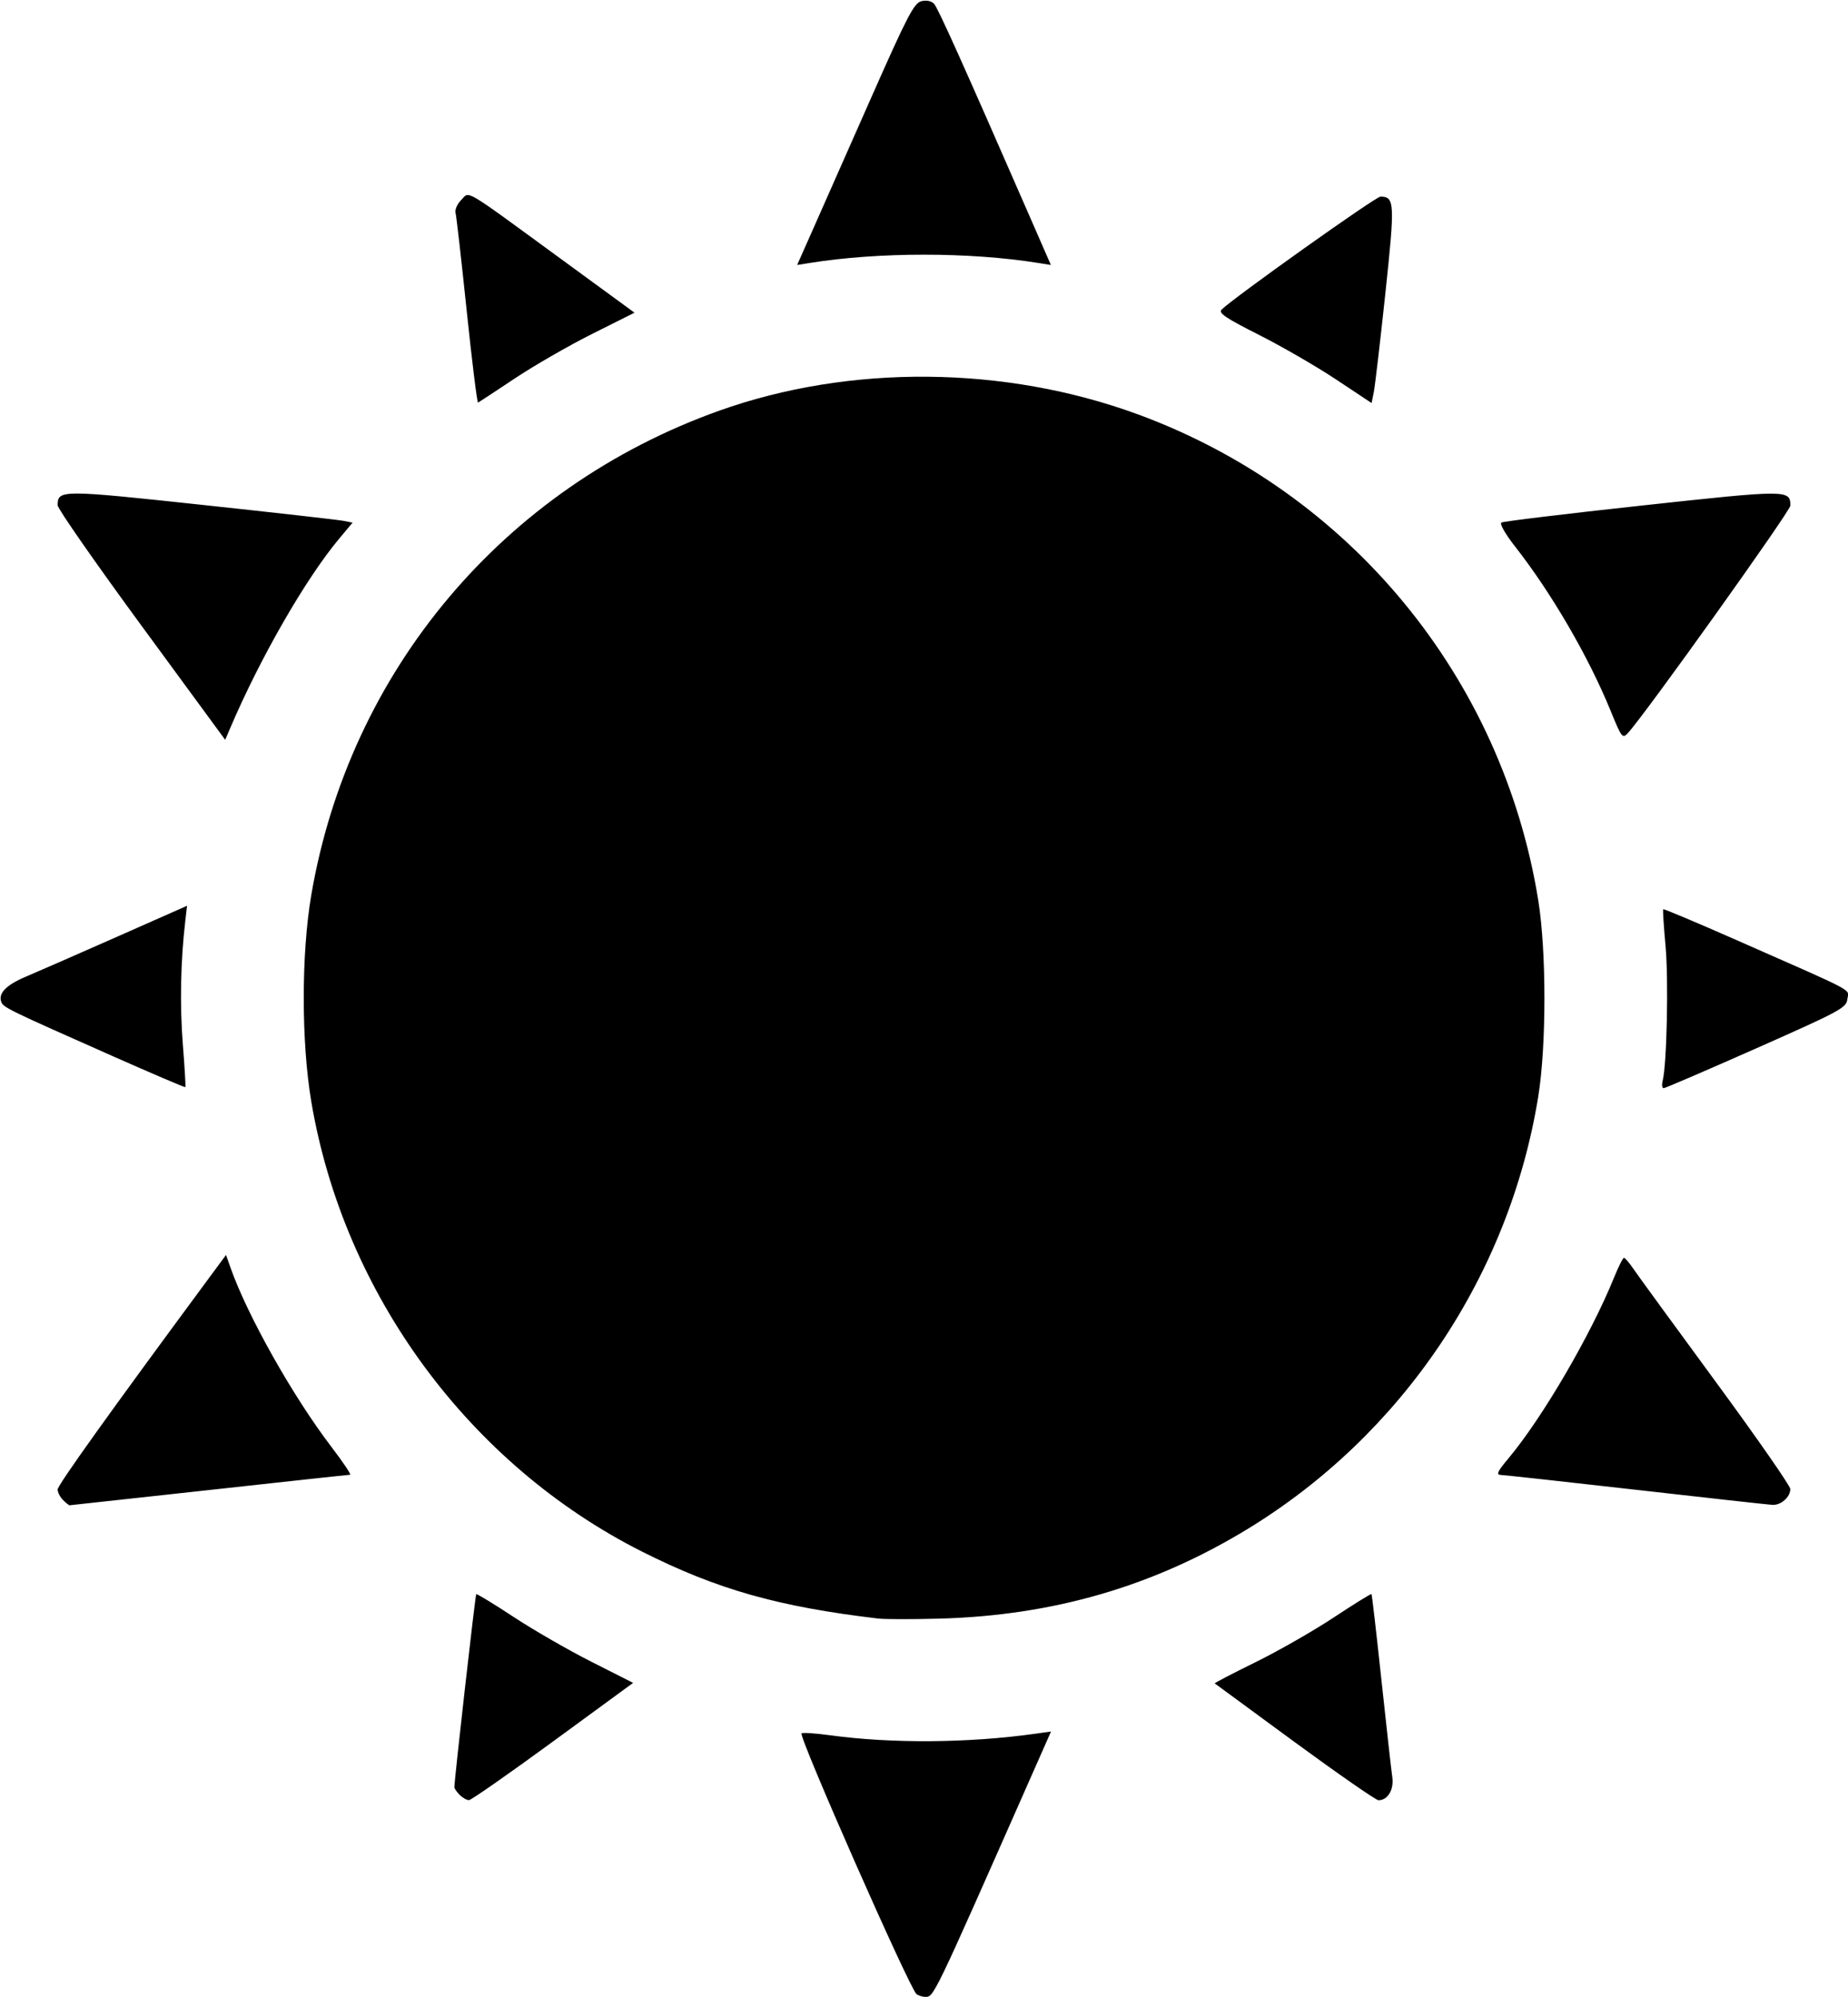 <?xml version="1.0" encoding="UTF-8" standalone="no"?>
<!-- Created with Inkscape (http://www.inkscape.org/) -->

<svg
   version="1.1"
   id="svg2"
   width="545"
   height="589"
   viewBox="0 0 545 589"
   sodipodi:docname="normal.svg"
   inkscape:version="1.1.2 (0a00cf5339, 2022-02-04)"
   xmlns:inkscape="http://www.inkscape.org/namespaces/inkscape"
   xmlns:sodipodi="http://sodipodi.sourceforge.net/DTD/sodipodi-0.dtd"
   xmlns="http://www.w3.org/2000/svg"
   xmlns:svg="http://www.w3.org/2000/svg">
  <defs
     id="defs6" />
  <sodipodi:namedview
     id="namedview4"
     pagecolor="#ffffff"
     bordercolor="#666666"
     borderopacity="1.0"
     inkscape:pageshadow="2"
     inkscape:pageopacity="0.0"
     inkscape:pagecheckerboard="0"
     showgrid="false"
     inkscape:zoom="1.4821732"
     inkscape:cx="272.2354"
     inkscape:cy="294.5"
     inkscape:window-width="1846"
     inkscape:window-height="1136"
     inkscape:window-x="0"
     inkscape:window-y="0"
     inkscape:window-maximized="1"
     inkscape:current-layer="g8" />
  <g
     inkscape:groupmode="layer"
     inkscape:label="Image"
     id="g8">
    <path
       style="fill:#000000"
       d="m 270.318,588.218 c -1.849,-1.176 -34.854,-76.015 -33.931,-76.939 0.287,-0.287 4.03,-0.042 8.318,0.545 18.181,2.489 40.833,2.329 60.523,-0.428 l 4.728,-0.662 -4.806,10.883 c -30.646,69.395 -29.687,67.404 -32.471,67.368 -0.648,-0.008 -1.71,-0.353 -2.36,-0.767 z M 135.571,529.429 C 134.707,528.564 134,527.537 134,527.147 c 0,-2.189 6.164,-56.644 6.443,-56.923 0.184,-0.184 5.105,2.808 10.934,6.65 5.829,3.842 16.165,9.803 22.968,13.247 l 12.37,6.261 -23.608,17.277 c -12.984,9.502 -24.138,17.291 -24.786,17.309 -0.648,0.018 -1.886,-0.675 -2.75,-1.539 z m 246.281,-15.55 c -12.844,-9.417 -23.467,-17.219 -23.607,-17.338 -0.14,-0.119 5.26,-2.93 12,-6.246 6.74,-3.317 17.141,-9.265 23.115,-13.219 5.973,-3.953 10.974,-7.05 11.113,-6.882 0.139,0.168 1.455,11.556 2.924,25.306 1.469,13.75 2.91,26.626 3.202,28.614 0.55,3.745 -1.306,6.886 -4.068,6.886 -0.729,0 -11.835,-7.705 -24.679,-17.122 z M 259,477.41 C 229.445,473.906 211.526,468.829 189.405,457.693 138.383,432.005 101.405,381.728 91.815,325 88.841,307.41 88.835,281.376 91.8,264 103.085,197.867 148.522,143.877 212,121.176 c 38.492,-13.766 84.258,-13.39 123.5,1.015 62.505,22.944 107.496,77.517 118.146,143.309 2.435,15.045 2.433,42.984 -0.005,58 -8.585,52.873 -40.136,99.755 -85.863,127.586 -27.713,16.867 -57.262,25.443 -90.777,26.348 -7.975,0.215 -16.075,0.205 -18,-0.024 z M 18.571,442.429 C 17.707,441.564 17,440.174 17,439.34 17,438.068 32.006,417.087 60.993,377.83 l 5.663,-7.67 1.292,3.67 c 5.003,14.206 18.384,37.99 29.772,52.92 3.461,4.537 5.945,8.25 5.519,8.25 -0.426,0 -19.134,2.025 -41.573,4.5 -22.439,2.475 -40.962,4.5 -41.161,4.5 -0.199,0 -1.069,-0.707 -1.934,-1.571 z M 482.5,439.432 c -20.9,-2.376 -38.829,-4.345 -39.843,-4.376 -1.504,-0.046 -1.103,-0.94 2.186,-4.869 10.032,-11.982 24.301,-36.426 31.195,-53.437 1.282,-3.163 2.585,-5.747 2.896,-5.743 0.311,0.004 1.563,1.472 2.782,3.262 1.219,1.79 12.121,16.75 24.228,33.243 12.107,16.494 22.022,30.744 22.034,31.667 0.032,2.387 -2.739,4.843 -5.299,4.697 C 521.48,443.807 503.4,441.808 482.5,439.432 Z M 32.962,311.398 C 2.634,297.956 0.999,297.162 0.391,295.576 -0.597,293.002 1.797,290.535 7.69,288.052 10.885,286.705 22.874,281.456 34.332,276.387 l 20.832,-9.217 -0.542,4.665 c -1.359,11.688 -1.612,24.662 -0.705,36.13 0.542,6.856 0.878,12.573 0.746,12.705 -0.132,0.132 -9.898,-4.04 -21.702,-9.272 z m 457.393,7.324 c 1.228,-4.892 1.75,-29.757 0.834,-39.721 -0.531,-5.775 -0.839,-10.639 -0.684,-10.81 0.155,-0.17 10.117,4.027 22.138,9.327 35.723,15.75 32.539,14.05 32.175,17.184 -0.298,2.569 -2.05,3.515 -26.819,14.493 -14.575,6.459 -26.886,11.759 -27.358,11.776 -0.472,0.017 -0.601,-0.994 -0.286,-2.248 z M 41.707,184.53 C 28.118,165.998 17,150.028 17,149.04 c 0,-4.59 0.928,-4.594 42.296,-0.16 21.562,2.311 40.438,4.443 41.947,4.739 l 2.744,0.537 -3.912,4.672 c -9.912,11.838 -23.339,35.185 -32.228,56.034 l -1.433,3.363 z m 433.331,25.238 c -6.543,-16.052 -17.446,-34.809 -28.275,-48.64 -2.861,-3.654 -4.554,-6.64 -3.97,-7 0.56,-0.346 19.269,-2.61 41.575,-5.032 42.913,-4.659 43.631,-4.659 43.631,0.045 0,1.601 -43.029,61.843 -47.946,67.126 -1.548,1.664 -1.845,1.28 -5.016,-6.5 z M 137.645,91.752 c -1.563,-14.989 -3.046,-28.016 -3.295,-28.951 -0.249,-0.934 0.502,-2.653 1.668,-3.819 2.583,-2.583 -0.034,-4.129 29.295,17.308 l 21.813,15.944 -12.461,6.242 c -6.854,3.433 -17.12,9.343 -22.813,13.133 -5.694,3.79 -10.58,7.005 -10.858,7.144 -0.278,0.139 -1.785,-12.011 -3.349,-26.999 z M 394,111.91 c -5.775,-3.835 -16.013,-9.754 -22.751,-13.154 -9.764,-4.927 -11.997,-6.434 -11,-7.42 C 363.84,87.782 405.705,58 407.109,58 c 4.215,0 4.304,1.81 1.427,28.772 -1.51,14.15 -3.036,27.163 -3.391,28.919 L 404.5,118.882 Z M 239.892,67.33 c 2.64,-5.957 10.32,-23.322 17.066,-38.589 10.577,-23.937 12.606,-27.845 14.738,-28.38 1.527,-0.383 2.968,-0.093 3.768,0.759 1.15,1.225 8.356,17.253 28.417,63.211 l 6.038,13.831 -3.71,-0.595 c -20.305,-3.256 -47.111,-3.256 -67.414,-9.15e-4 l -3.704,0.594 z"
       id="path845" />
  </g>
</svg>
